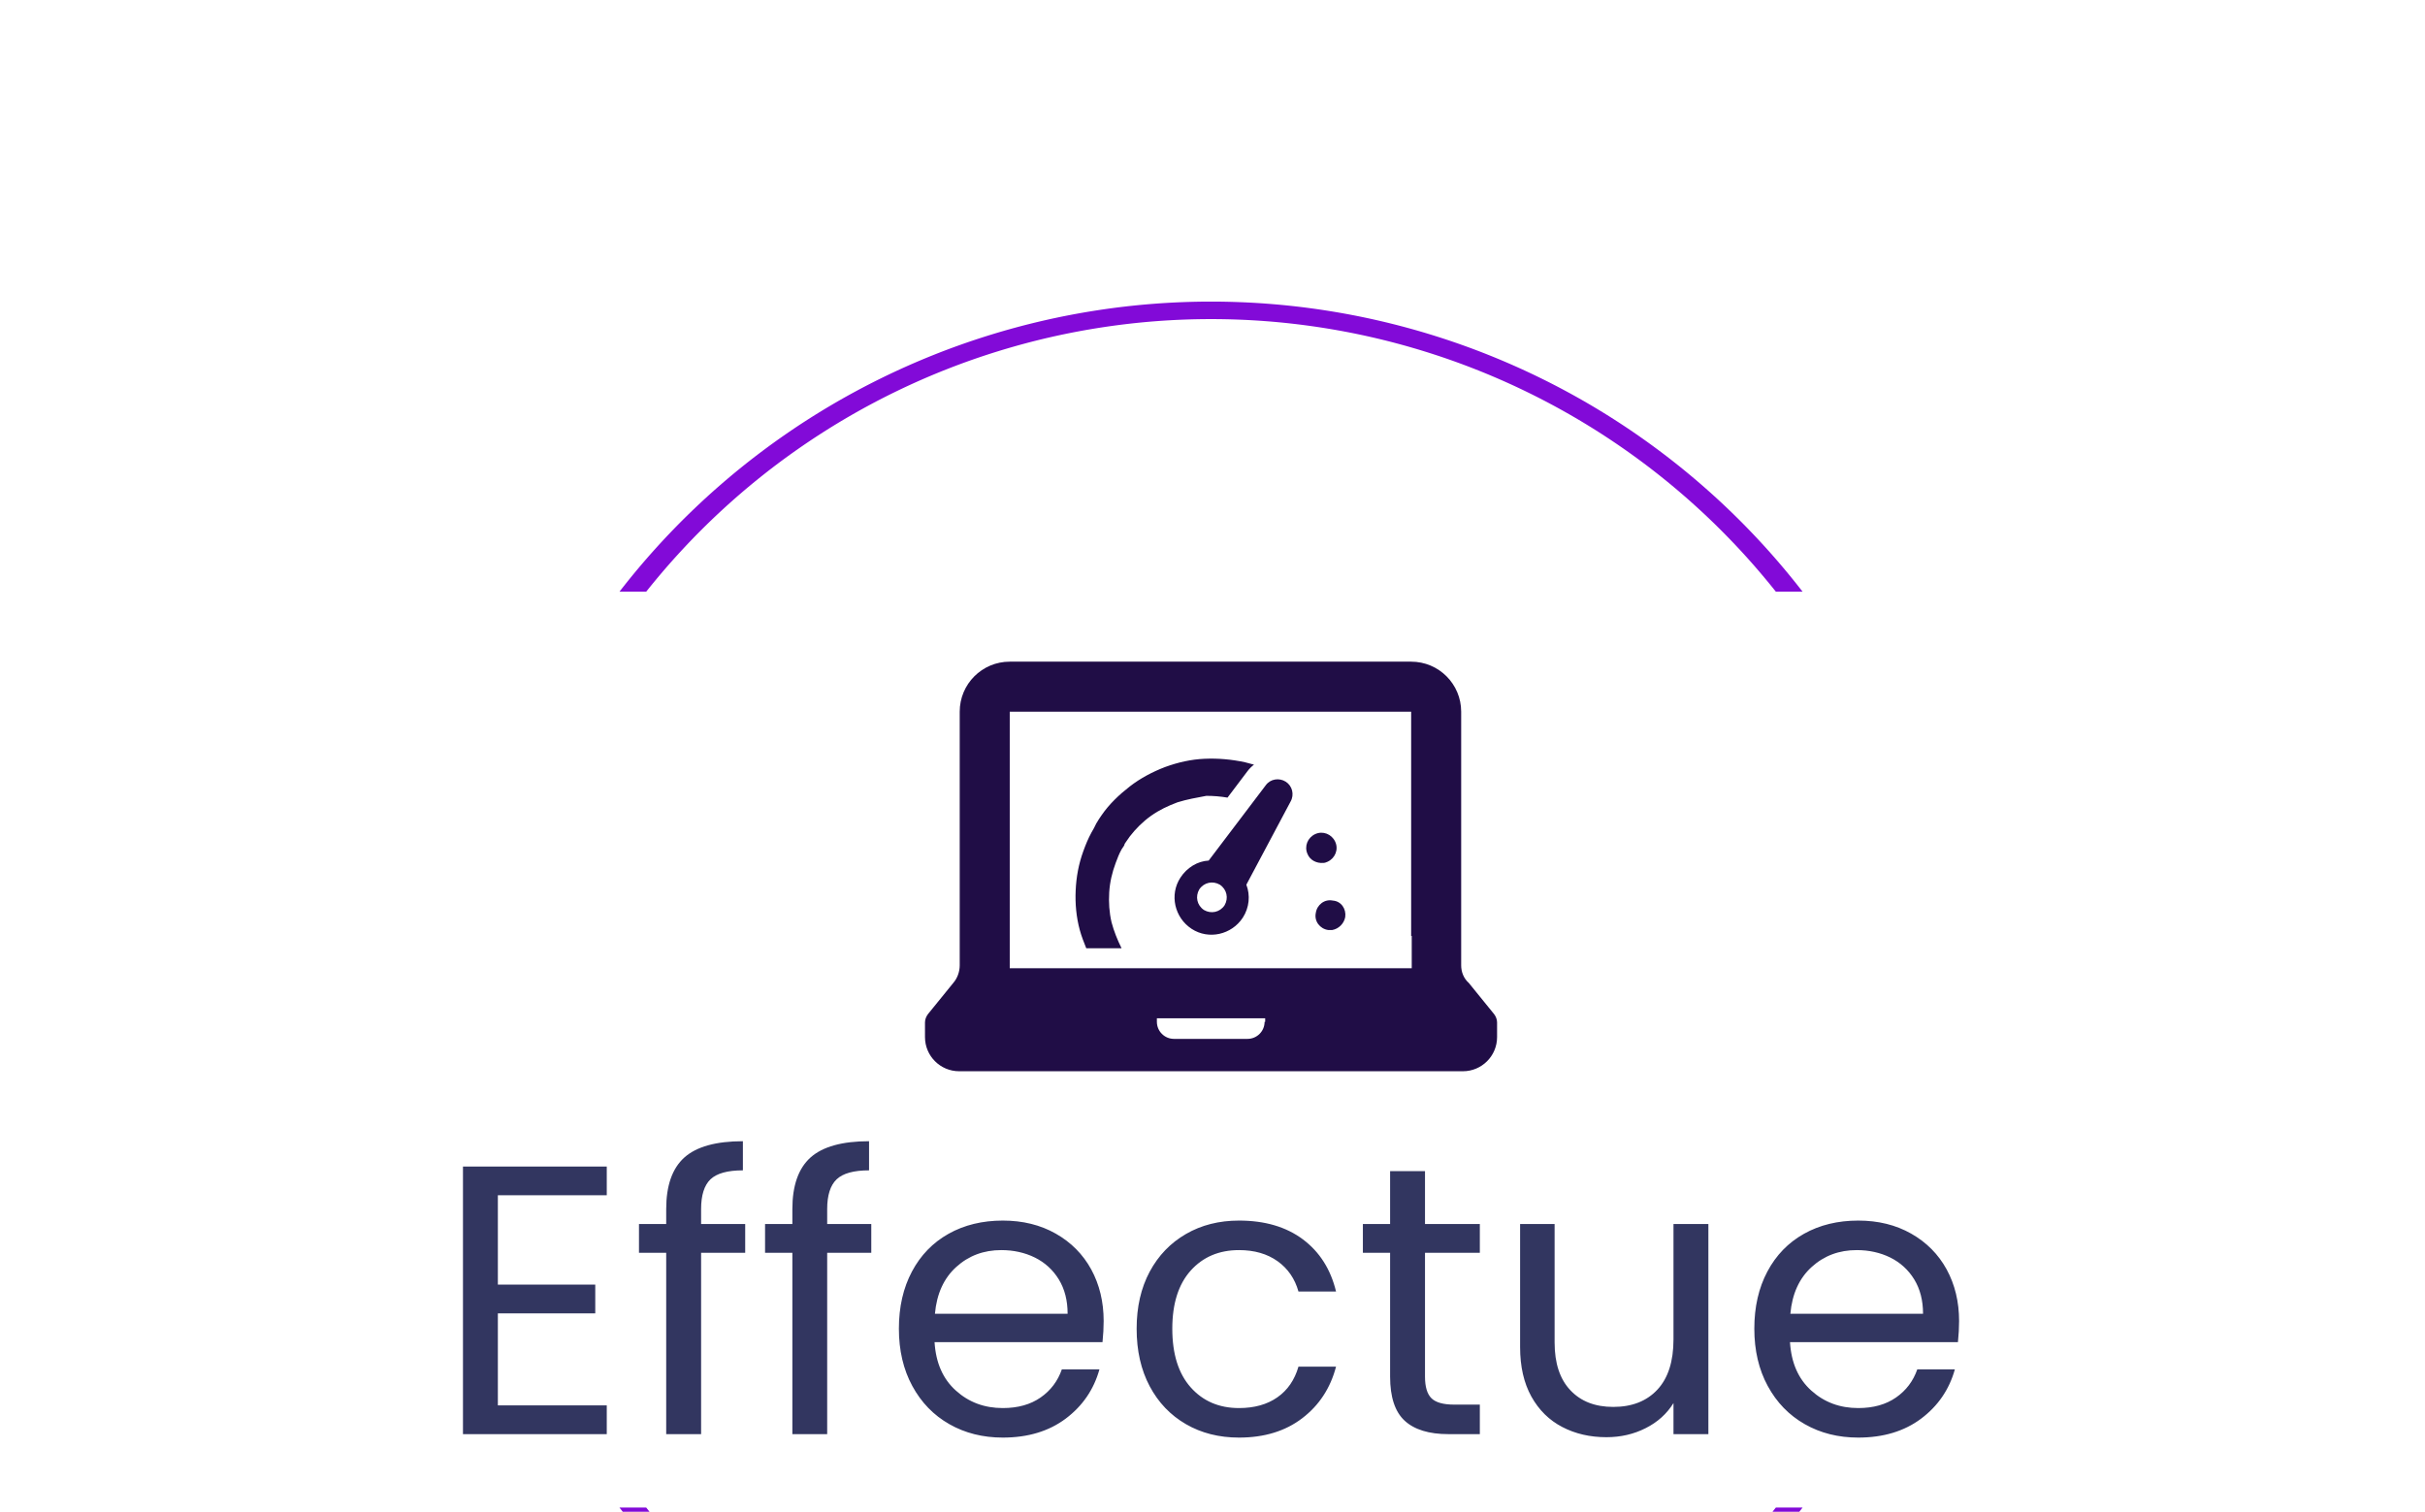 <svg xmlns="http://www.w3.org/2000/svg" version="1.1" xmlns:xlink="http://www.w3.org/1999/xlink" xmlns:svgjs="http://svgjs.dev/svgjs" width="2000" height="1247" viewBox="0 0 2000 1247"><g transform="matrix(1,0,0,1,-1.212,242.301)"><svg viewBox="0 0 396 247" data-background-color="#ffffff" preserveAspectRatio="xMidYMid meet" height="1247" width="2000" xmlns="http://www.w3.org/2000/svg" xmlns:xlink="http://www.w3.org/1999/xlink"><g id="tight-bounds" transform="matrix(1,0,0,1,0.24,-0.1)"><svg viewBox="0 0 395.52 247.2" height="247.2" width="395.52"><g><svg></svg></g><g><svg viewBox="0 0 395.52 247.2" height="247.2" width="395.52"><g transform="matrix(1,0,0,1,75.544,60.213)"><svg viewBox="0 0 244.431 126.774" height="126.774" width="244.431"><g><svg viewBox="0 0 244.431 126.774" height="126.774" width="244.431"><g><svg viewBox="0 0 244.431 126.774" height="126.774" width="244.431"><g transform="matrix(1,0,0,1,0,78.352)"><svg viewBox="0 0 244.431 48.423" height="48.423" width="244.431"><g id="textblocktransform"><svg viewBox="0 0 244.431 48.423" height="48.423" width="244.431" id="textblock"><g><svg viewBox="0 0 244.431 48.423" height="48.423" width="244.431"><g transform="matrix(1,0,0,1,0,0)"><svg width="244.431" viewBox="3.85 -38.2 195.08 38.65" height="48.423" data-palette-color="#323660"><path d="M22.6-31.15L8.4-31.15 8.4-19.5 21.1-19.5 21.1-15.75 8.4-15.75 8.4-3.75 22.6-3.75 22.6 0 3.85 0 3.85-34.9 22.6-34.9 22.6-31.15ZM40.65-27.4L40.65-23.65 34.9-23.65 34.9 0 30.35 0 30.35-23.65 26.8-23.65 26.8-27.4 30.35-27.4 30.35-29.35Q30.35-33.95 32.72-36.08 35.1-38.2 40.35-38.2L40.35-38.2 40.35-34.4Q37.35-34.4 36.12-33.23 34.9-32.05 34.9-29.35L34.9-29.35 34.9-27.4 40.65-27.4ZM57.09-27.4L57.09-23.65 51.34-23.65 51.34 0 46.8 0 46.8-23.65 43.24-23.65 43.24-27.4 46.8-27.4 46.8-29.35Q46.8-33.95 49.17-36.08 51.55-38.2 56.8-38.2L56.8-38.2 56.8-34.4Q53.8-34.4 52.57-33.23 51.34-32.05 51.34-29.35L51.34-29.35 51.34-27.4 57.09-27.4ZM87.39-14.75Q87.39-13.45 87.24-12L87.24-12 65.34-12Q65.59-7.95 68.12-5.68 70.64-3.4 74.24-3.4L74.24-3.4Q77.19-3.4 79.17-4.78 81.14-6.15 81.94-8.45L81.94-8.45 86.84-8.45Q85.74-4.5 82.44-2.02 79.14 0.45 74.24 0.45L74.24 0.45Q70.34 0.45 67.27-1.3 64.19-3.05 62.44-6.28 60.69-9.5 60.69-13.75L60.69-13.75Q60.69-18 62.39-21.2 64.09-24.4 67.17-26.13 70.24-27.85 74.24-27.85L74.24-27.85Q78.14-27.85 81.14-26.15 84.14-24.45 85.77-21.48 87.39-18.5 87.39-14.75L87.39-14.75ZM82.69-15.7Q82.69-18.3 81.54-20.18 80.39-22.05 78.42-23.03 76.44-24 74.04-24L74.04-24Q70.59-24 68.17-21.8 65.74-19.6 65.39-15.7L65.39-15.7 82.69-15.7ZM91.69-13.75Q91.69-18 93.39-21.18 95.09-24.35 98.12-26.1 101.14-27.85 105.04-27.85L105.04-27.85Q110.09-27.85 113.37-25.4 116.64-22.95 117.69-18.6L117.69-18.6 112.79-18.6Q112.09-21.1 110.07-22.55 108.04-24 105.04-24L105.04-24Q101.14-24 98.74-21.33 96.34-18.65 96.34-13.75L96.34-13.75Q96.34-8.8 98.74-6.1 101.14-3.4 105.04-3.4L105.04-3.4Q108.04-3.4 110.04-4.8 112.04-6.2 112.79-8.8L112.79-8.8 117.69-8.8Q116.59-4.6 113.29-2.08 109.99 0.45 105.04 0.45L105.04 0.45Q101.14 0.45 98.12-1.3 95.09-3.05 93.39-6.25 91.69-9.45 91.69-13.75L91.69-13.75ZM136.44-23.65L129.29-23.65 129.29-7.5Q129.29-5.5 130.14-4.67 130.99-3.85 133.09-3.85L133.09-3.85 136.44-3.85 136.44 0 132.34 0Q128.54 0 126.64-1.75 124.74-3.5 124.74-7.5L124.74-7.5 124.74-23.65 121.19-23.65 121.19-27.4 124.74-27.4 124.74-34.3 129.29-34.3 129.29-27.4 136.44-27.4 136.44-23.65ZM161.69-27.4L166.24-27.4 166.24 0 161.69 0 161.69-4.05Q160.39-1.95 158.06-0.78 155.74 0.4 152.94 0.4L152.94 0.4Q149.74 0.4 147.19-0.93 144.64-2.25 143.16-4.9 141.69-7.55 141.69-11.35L141.69-11.35 141.69-27.4 146.19-27.4 146.19-11.95Q146.19-7.9 148.24-5.73 150.28-3.55 153.84-3.55L153.84-3.55Q157.49-3.55 159.59-5.8 161.69-8.05 161.69-12.35L161.69-12.35 161.69-27.4ZM198.93-14.75Q198.93-13.45 198.78-12L198.78-12 176.88-12Q177.13-7.95 179.66-5.68 182.18-3.4 185.78-3.4L185.78-3.4Q188.73-3.4 190.71-4.78 192.68-6.15 193.48-8.45L193.48-8.45 198.38-8.45Q197.28-4.5 193.98-2.02 190.68 0.45 185.78 0.45L185.78 0.45Q181.88 0.45 178.81-1.3 175.73-3.05 173.98-6.28 172.23-9.5 172.23-13.75L172.23-13.75Q172.23-18 173.93-21.2 175.63-24.4 178.71-26.13 181.78-27.85 185.78-27.85L185.78-27.85Q189.68-27.85 192.68-26.15 195.68-24.45 197.31-21.48 198.93-18.5 198.93-14.75L198.93-14.75ZM194.23-15.7Q194.23-18.3 193.08-20.18 191.93-22.05 189.96-23.03 187.98-24 185.58-24L185.58-24Q182.13-24 179.71-21.8 177.28-19.6 176.93-15.7L176.93-15.7 194.23-15.7Z" opacity="1" transform="matrix(1,0,0,1,0,0)" fill="#323660" class="wordmark-text-0" data-fill-palette-color="primary" id="text-0"></path></svg></g></svg></g></svg></g></svg></g><g transform="matrix(1,0,0,1,75.487,0)"><svg viewBox="0 0 93.458 66.92" height="66.92" width="93.458"><g><svg xmlns="http://www.w3.org/2000/svg" xmlns:xlink="http://www.w3.org/1999/xlink" version="1.1" x="0" y="0" viewBox="1.5 15.2 97.2 69.6" enable-background="new 0 0 100 100" xml:space="preserve" height="66.92" width="93.458" class="icon-icon-0" data-fill-palette-color="accent" id="icon-0"><g fill="#200d46" data-fill-palette-color="accent"><path d="M92.6 66.8v-5-3.2-9.2l0 0V23.7c0-4.7-3.8-8.5-8.5-8.5H52.4 15.9c-4.7 0-8.5 3.8-8.5 8.5v34.9 1.9 6.3c0 1.1-0.4 2.2-1.1 3L2 75.1c-0.3 0.4-0.5 0.9-0.5 1.4V79c0 3.2 2.6 5.8 5.8 5.8h85.6c3.2 0 5.8-2.6 5.8-5.8v-2.5c0-0.5-0.2-1-0.5-1.4l-4.3-5.3C93 69 92.6 67.9 92.6 66.8zM59.2 76.4c0 1.6-1.3 2.9-2.9 2.9H43.8c-1.6 0-2.9-1.3-2.9-2.9v-0.6h18.4V76.4zM84.2 61.8v5.5H15.9v-6.4-2.2V23.7c0 0 0 0 0 0h40.3 27.9c0 0 0 0 0 0v34.9 2.2 0.6h0V61.8zM66.5 47.9c-0.6-1.3 0-2.8 1.3-3.4 1.3-0.6 2.8 0 3.4 1.3 0.6 1.3 0 2.8-1.3 3.4-0.2 0.1-0.5 0.2-0.7 0.2C68 49.5 66.9 48.9 66.5 47.9zM72.9 58.6c-0.2 1.1-1.1 2-2.2 2.2-0.2 0-0.5 0-0.7 0-1.4-0.2-2.4-1.5-2.1-2.9 0.2-1.4 1.5-2.4 2.9-2.1C72.2 55.9 73.1 57.2 72.9 58.6zM62.8 35.6c-1.1-0.7-2.6-0.5-3.4 0.6L49.7 49c-1.9 0.1-3.7 1.2-4.8 2.9-1.9 2.9-1 6.8 1.9 8.7 2.9 1.9 6.8 1 8.7-1.9 1.1-1.7 1.3-3.8 0.6-5.6l7.5-14.1C64.3 37.8 63.9 36.3 62.8 35.6zM52.4 56.6c-0.8 1.2-2.3 1.5-3.5 0.8-1.2-0.8-1.5-2.3-0.8-3.5 0.8-1.2 2.3-1.5 3.5-0.8C52.8 53.9 53.1 55.4 52.4 56.6zM44.4 39.1c-1.6 0.6-3.1 1.3-4.5 2.3-1.4 1-2.6 2.2-3.6 3.5-0.2 0.3-0.5 0.7-0.7 1l-0.2 0.3 0 0.1 0 0c0 0 0 0 0 0l0 0-0.1 0.2-0.4 0.6c-0.4 0.7-0.7 1.5-1 2.3-0.6 1.6-1 3.3-1.1 5-0.1 1.7 0 3.4 0.4 5.1 0.4 1.5 1 3 1.7 4.4h-6c-0.4-1-0.8-2-1.1-3.1-0.6-2.2-0.8-4.5-0.7-6.7 0.1-2.3 0.5-4.5 1.3-6.7 0.4-1.1 0.8-2.1 1.4-3.2l0.4-0.7 0.1-0.2 0.1-0.2 0.2-0.4c0.3-0.5 0.6-1 0.9-1.4 1.3-1.9 3-3.5 4.8-4.9 1.8-1.4 3.9-2.5 6-3.3 2.2-0.8 4.4-1.3 6.7-1.4 2.3-0.1 4.6 0.1 6.9 0.6 0.5 0.1 1 0.3 1.5 0.4-0.4 0.3-0.8 0.7-1.1 1.1l-3.4 4.5c-1.2-0.2-2.4-0.3-3.6-0.3C47.7 38.3 46 38.6 44.4 39.1z" fill="#200d46" data-fill-palette-color="accent"></path></g></svg></g></svg></g><g></g></svg></g></svg></g></svg></g><g><path d="M101.122 48.781A122.216 122.216 0 0 1 294.398 48.781L290.031 48.781A117.849 117.849 0 0 0 105.489 48.781L101.122 48.781M101.122 198.419A122.216 122.216 0 0 0 294.398 198.419L290.031 198.419A117.849 117.849 0 0 1 105.489 198.419L101.122 198.419" fill="#820ad8" stroke="transparent" data-fill-palette-color="tertiary"></path></g></svg></g><defs></defs></svg><rect width="395.52" height="247.2" fill="none" stroke="none" visibility="hidden"></rect></g></svg></g></svg>